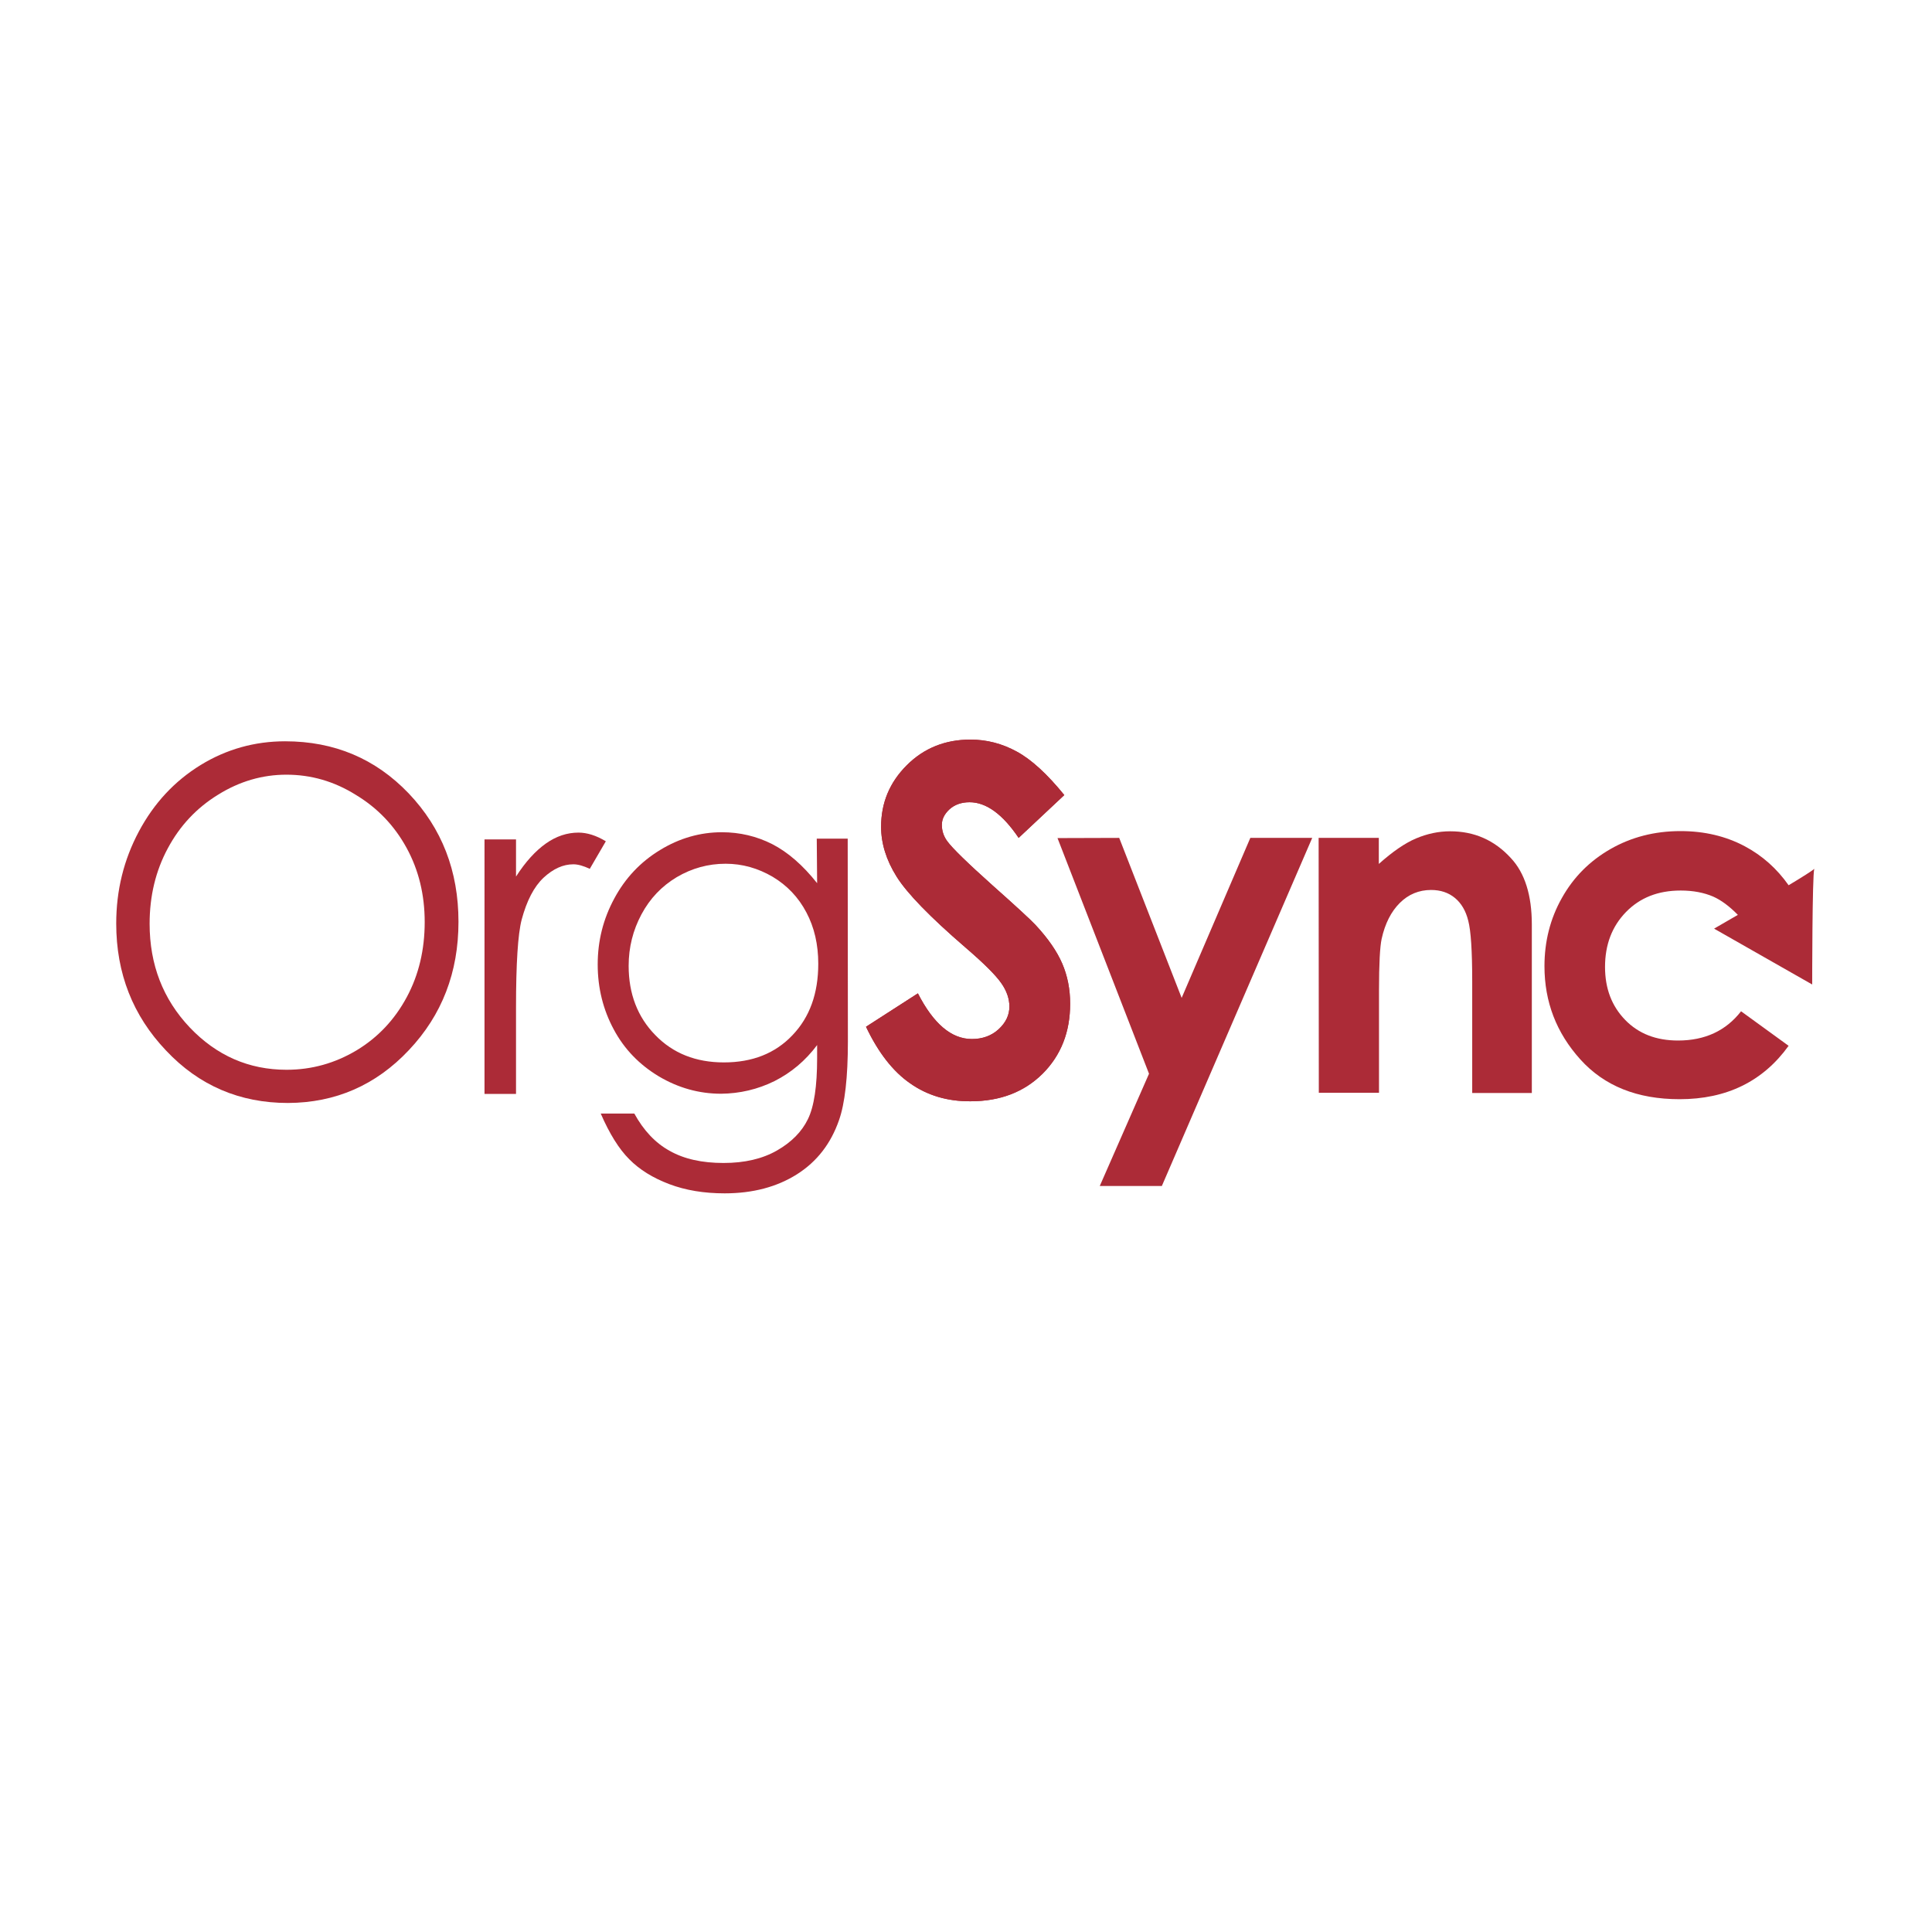 <?xml version="1.0" encoding="utf-8"?>
<!-- Generator: Adobe Illustrator 19.2.0, SVG Export Plug-In . SVG Version: 6.00 Build 0)  -->
<svg version="1.1" id="Layer_1" xmlns="http://www.w3.org/2000/svg" xmlns:xlink="http://www.w3.org/1999/xlink" x="0px" y="0px"
	 viewBox="0 0 1024 1024" style="enable-background:new 0 0 1024 1024;" xml:space="preserve">
<style type="text/css">
	.st0{fill-rule:evenodd;clip-rule:evenodd;fill:#AC2B37;}
	.st1{clip-path:url(#SVGID_2_);fill:#AC2B37;}
	.st2{fill:#AC2B37;}
</style>
<g>
	<path class="st0" d="M256.8,444.9l16.7,0v19.7c5-7.8,10.3-13.6,15.8-17.5c5.5-3.9,11.3-5.8,17.3-5.8c4.5,0,9.4,1.5,14.5,4.6
		l-8.5,14.6c-3.4-1.6-6.3-2.4-8.7-2.4c-5.5,0-10.7,2.4-15.8,7.1c-5.1,4.8-8.9,12.2-11.6,22.2c-2,7.7-3,23.3-3,46.7l0,45.7h-16.7
		L256.8,444.9"/>
	<path class="st0" d="M384.6,457.8c-9.3,0-17.9,2.4-25.9,7.1c-8,4.8-14.2,11.3-18.7,19.7c-4.5,8.4-6.8,17.5-6.8,27.3
		c0,14.8,4.7,27.1,14.1,36.7c9.4,9.7,21.5,14.5,36.4,14.5c15.1,0,27.2-4.8,36.3-14.4c9.2-9.6,13.7-22.2,13.7-37.9
		c0-10.2-2.1-19.3-6.3-27.2c-4.2-8-10.2-14.3-17.9-18.9C401.8,460.2,393.5,457.8,384.6,457.8 M432.9,444.5l16.4,0l0.1,107.6
		c0,18.9-1.6,32.8-4.7,41.6c-4.3,12.4-11.7,22-22.3,28.7c-10.6,6.7-23.4,10.1-38.3,10.1c-10.9,0-20.7-1.6-29.4-4.9
		c-8.7-3.3-15.8-7.7-21.2-13.2c-5.5-5.5-10.5-13.6-15.1-24.2h17.8c4.9,8.9,11.1,15.6,18.8,19.8c7.6,4.3,17.1,6.4,28.5,6.4
		c11.2,0,20.6-2.2,28.3-6.6c7.7-4.4,13.2-10,16.4-16.6c3.3-6.7,4.9-17.5,4.9-32.4v-6.9c-6.2,8.3-13.7,14.6-22.6,19.1
		c-8.9,4.4-18.4,6.6-28.3,6.7c-11.7,0-22.7-3.1-33-9.2c-10.3-6.2-18.3-14.4-23.9-24.9c-5.6-10.4-8.5-21.9-8.5-34.4
		c0-12.5,2.9-24.1,8.8-35c5.8-10.8,13.9-19.4,24.3-25.7c10.3-6.3,21.3-9.4,32.7-9.4c9.5,0,18.4,2.1,26.7,6.3
		c8.2,4.2,16.2,11.1,23.8,20.7L432.9,444.5z"/>
	<g>
		<defs>
			<path id="SVGID_1_" d="M514.3,392c-13.3,0-24.6,4.5-33.7,13.6c-9.1,9.1-13.6,19.9-13.6,32.6c0,8.8,2.7,17.6,8.2,26.4
				c5.5,8.8,17.6,21.3,36.4,37.5c9.9,8.5,16.2,14.8,19.1,19c2.9,4.1,4.3,8.3,4.3,12.4c0,4.5-1.9,8.5-5.7,12
				c-3.8,3.5-8.6,5.2-14.2,5.2c-10.8,0-20.3-8-28.6-24.2L459,544.2c6.5,13.7,14.3,23.7,23.4,30c9.1,6.4,19.8,9.6,32,9.5
				c15.7,0,28.4-4.9,38.2-14.6c9.8-9.8,14.6-22.2,14.6-37.1c0-7.7-1.4-14.8-4.2-21.3c-2.8-6.5-7.5-13.3-14.1-20.4
				c-2.7-2.9-10.3-9.9-22.8-21c-13.4-12-21.4-19.8-24-23.4c-2-2.7-2.9-5.6-2.9-8.7c0-3.1,1.4-5.8,4.1-8.3c2.7-2.4,6.2-3.7,10.6-3.7
				c8.8,0,17.5,6.3,26,18.9l24.2-22.7c-9.1-11.2-17.5-18.9-25.3-23.1c-7.7-4.2-15.9-6.3-24.4-6.3C514.4,392,514.3,392,514.3,392"/>
		</defs>
		<use xlink:href="#SVGID_1_"  style="overflow:visible;fill:#AC2B37;"/>
		<clipPath id="SVGID_2_">
			<use xlink:href="#SVGID_1_"  style="overflow:visible;"/>
		</clipPath>
		<rect x="459" y="392" class="st1" width="108.2" height="191.8"/>
	</g>
	<polyline class="st2" points="662.7,444.1 626.3,528.9 593.2,444.1 560.5,444.2 609,569.1 582.9,628.6 615.8,628.6 695.5,444.1 
		662.7,444.1 	"/>
	<path class="st2" d="M768.6,440.6c-6.1,0-12.2,1.3-18.1,3.8c-5.9,2.5-12.4,7-19.7,13.5l0-13.8l-31.9,0l0.1,135.1l31.9,0l0-54.2
		c0-14.1,0.5-23.2,1.4-27.4c1.8-8.1,5-14.4,9.6-19c4.6-4.6,10.2-6.9,16.6-6.9c5,0,9.2,1.4,12.6,4.2c3.4,2.8,5.8,6.8,7.1,12.1
		c1.4,5.3,2.1,16,2.1,32.1l0,59.2l31.6,0l0-89.3c0-15.5-3.7-27.3-11.1-35.2C792,445.2,781.3,440.6,768.6,440.6
		C768.7,440.6,768.7,440.6,768.6,440.6"/>
	<path class="st2" d="M890.6,440.5c-13.6,0-26,3.2-37,9.5c-11,6.3-19.6,14.9-25.8,26c-6.2,11-9.2,23.1-9.2,36.1
		c0,18.9,6.3,35.3,19,49.4c12.7,14.1,30.2,21.1,52.6,21.1c24.9,0,44.2-9.4,57.8-28.3l-25.2-18.3c-8,10.3-19.1,15.5-33.4,15.5
		c-11.6,0-20.9-3.6-28-10.9c-7.1-7.3-10.7-16.6-10.7-28.1c0-11.8,3.7-21.5,11.1-29.1c7.4-7.6,17-11.4,29-11.4
		c6.6,0,12.3,1.1,17.2,3.2c4.3,1.9,8.7,5.2,13.1,9.7c-7.3,4.2-12.6,7.3-12.6,7.3l52,29.6c0,0,0-57.9,1.1-61.3
		c-0.9,0.9-6.4,4.4-13.6,8.7c-6.2-8.8-13.9-15.7-23.3-20.7c-10-5.3-21.3-8-33.9-8C890.7,440.5,890.6,440.5,890.6,440.5"/>
	<path class="st0" d="M151.8,410.6c-12.7,0-24.8,3.5-36.2,10.6c-11.4,7-20.3,16.5-26.7,28.5c-6.4,11.9-9.6,25.2-9.6,39.9
		c0,21.7,7.1,40,21.3,55c14.2,14.9,31.3,22.4,51.3,22.4c13.4,0,25.7-3.5,37.1-10.3c11.4-6.9,20.2-16.3,26.6-28.2
		c6.4-11.9,9.5-25.2,9.5-39.8c0-14.5-3.2-27.6-9.6-39.3c-6.4-11.7-15.3-21.1-26.9-28.1C177.1,414.1,164.8,410.6,151.8,410.6
		 M151.1,392.9c26.1,0,47.9,9.2,65.5,27.6c17.6,18.5,26.4,41.1,26.4,68.1c0,26.7-8.7,49.4-26.3,68c-17.5,18.6-38.9,27.9-64.1,28
		c-25.5,0-47.1-9.2-64.6-27.8c-17.6-18.5-26.4-40.9-26.4-67.3c0-17.6,4-33.8,12-48.8c8-15,18.9-26.7,32.7-35.2
		C120,397.1,135,392.9,151.1,392.9"/>
</g>
</svg>
